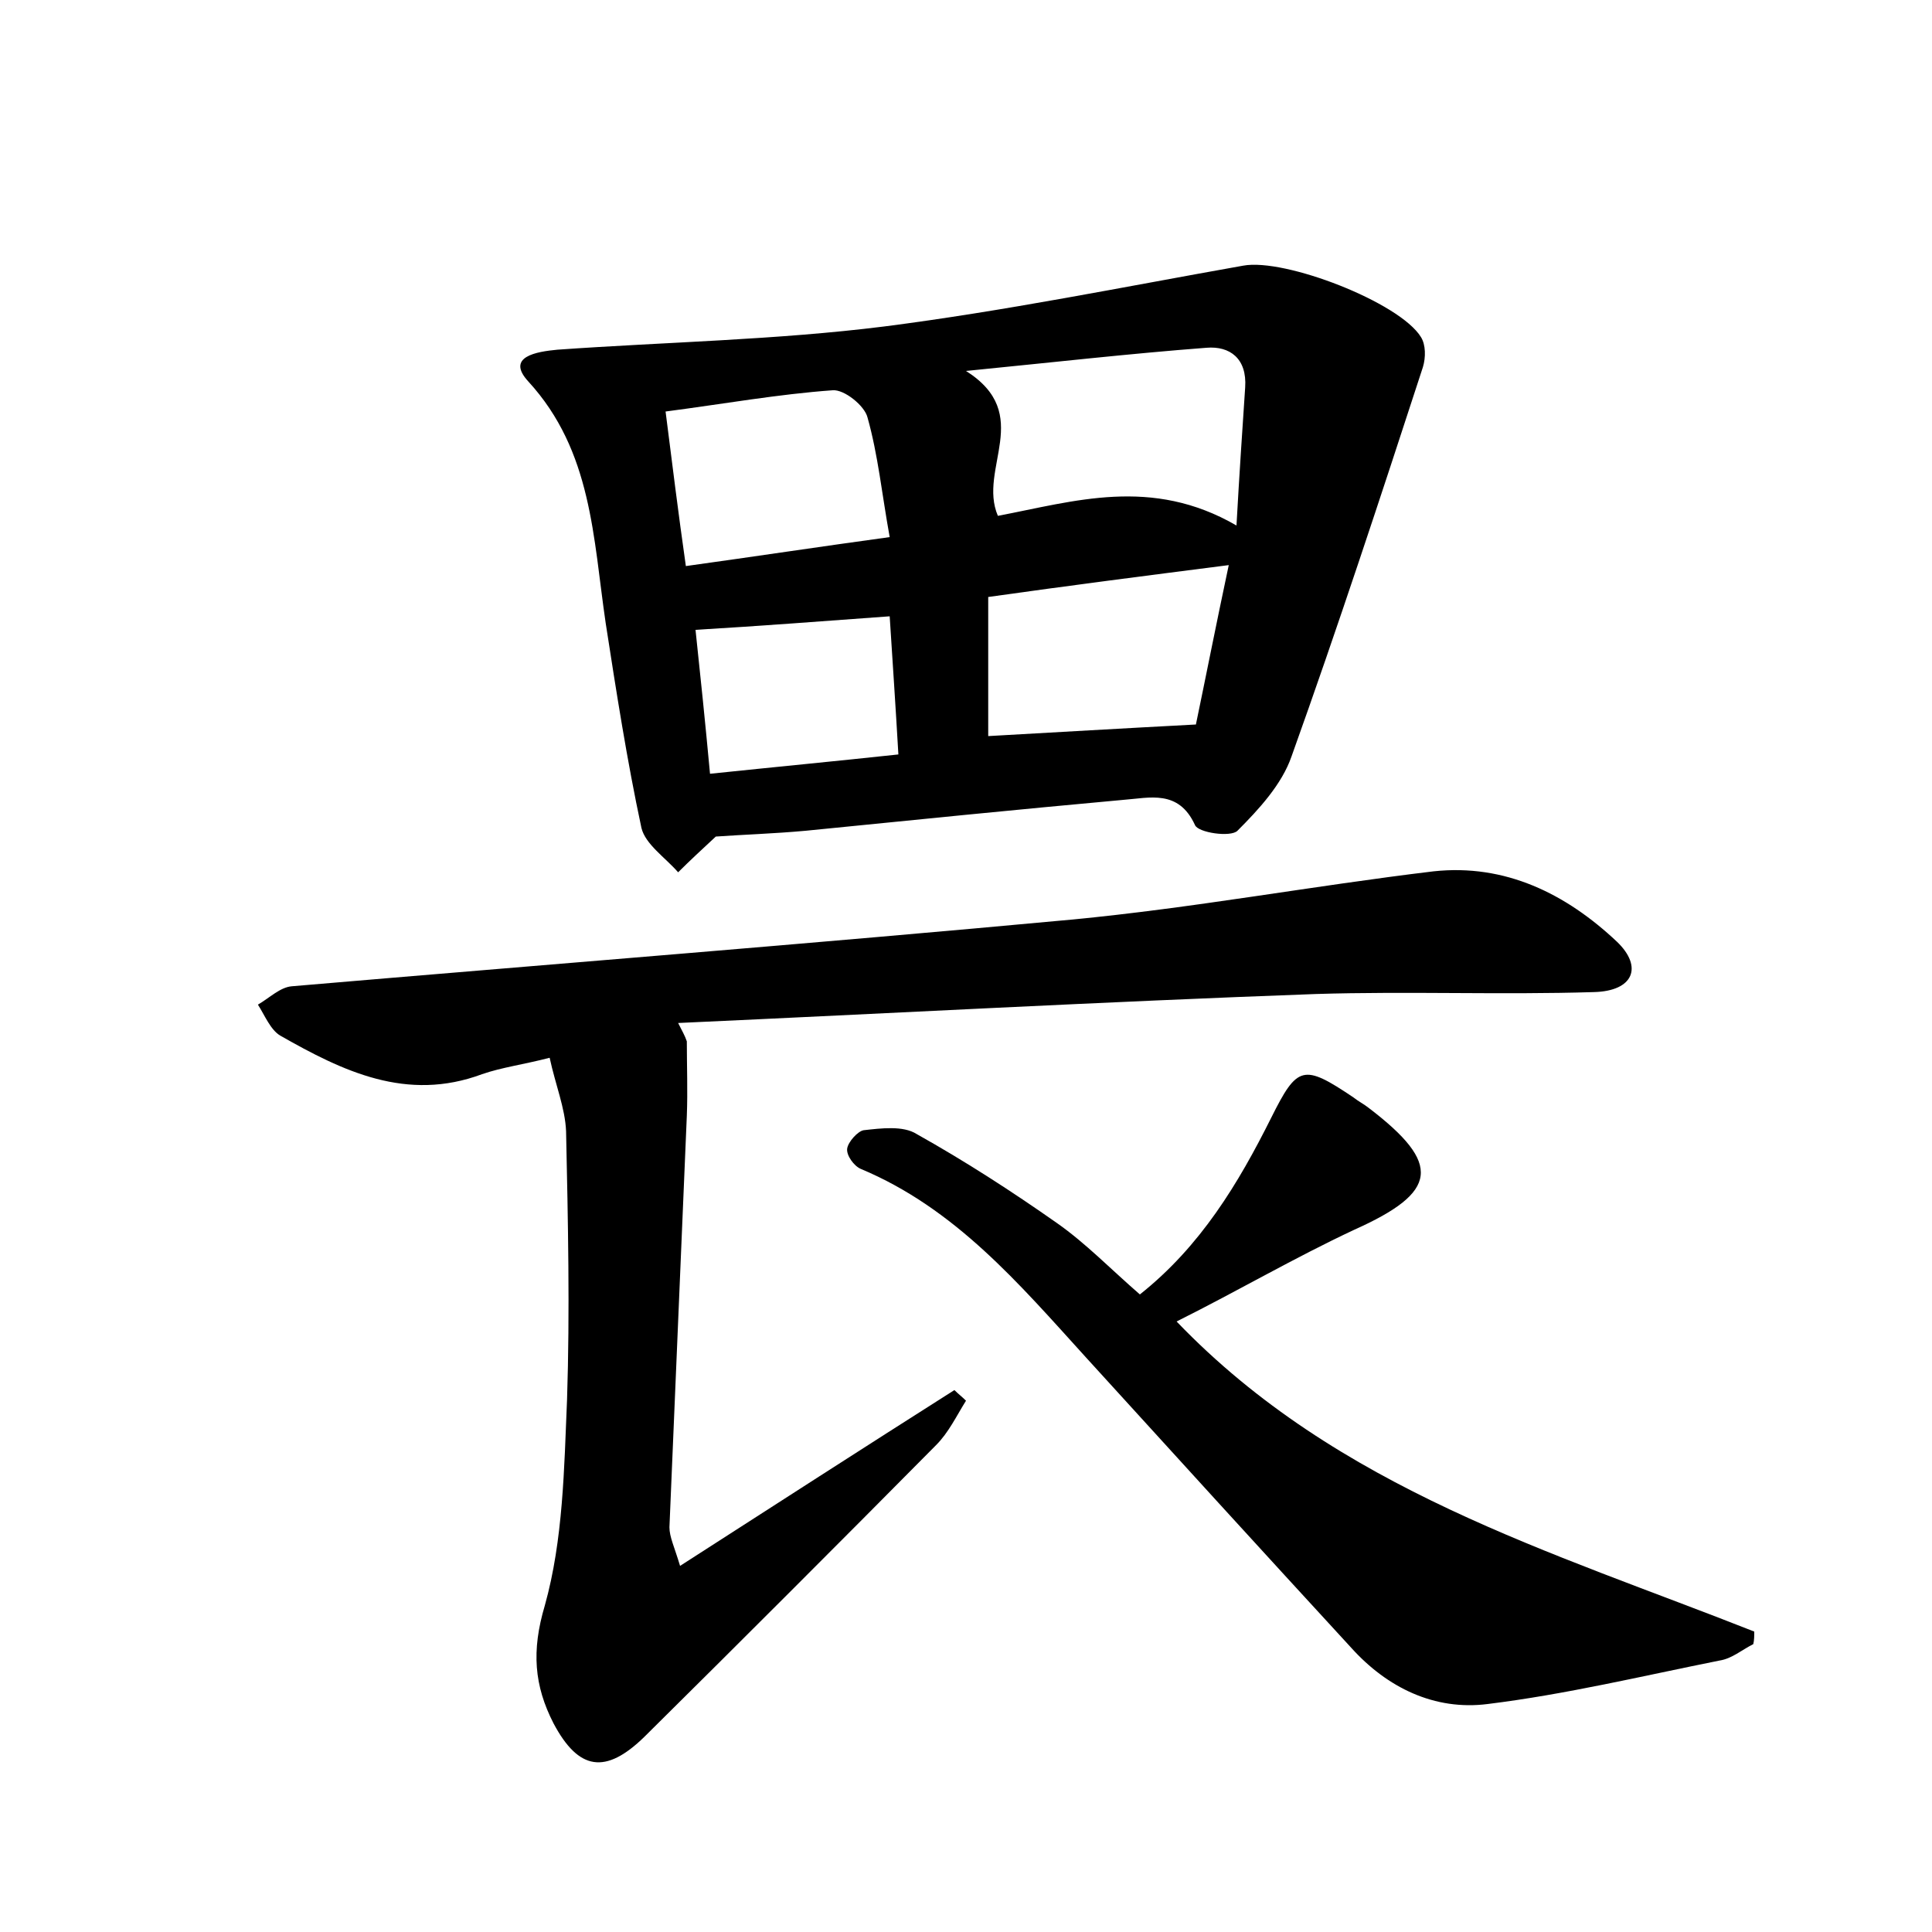 <?xml version="1.0" encoding="utf-8"?>
<!-- Generator: Adobe Illustrator 22.0.0, SVG Export Plug-In . SVG Version: 6.00 Build 0)  -->
<svg version="1.1" id="图层_1" xmlns="http://www.w3.org/2000/svg" xmlns:xlink="http://www.w3.org/1999/xlink" x="0px" y="0px"
	 viewBox="0 0 200 200" style="enable-background:new 0 0 200 200;" xml:space="preserve">
<style type="text/css">
	.st0{fill:#FFFFFF;}
</style>
<g>
	
	<path d="M74.1,86.6c-1.4,1.3-2.7,2.5-3.9,3.7c-1.3-1.5-3.4-2.9-3.8-4.6c-1.5-7-2.6-14.1-3.7-21.2c-1.3-8.8-1.4-17.8-8-25
		c-2.4-2.6,0.9-3.1,3-3.3c11.3-0.8,22.6-1,33.8-2.4c12.5-1.6,24.8-4.1,37.2-6.3c4.3-0.8,16.2,3.8,18.4,7.4c0.5,0.8,0.5,2.1,0.2,3.1
		c-4.4,13.5-8.8,26.9-13.6,40.3c-1,2.9-3.4,5.5-5.6,7.7c-0.7,0.7-4.1,0.2-4.4-0.6c-1.7-3.7-4.7-2.8-7.4-2.6c-11,1-21.9,2.1-32.9,3.2
		C80.1,86.3,76.9,86.4,74.1,86.6z M128,54.4c0.3-5.4,0.6-9.8,0.9-14.3c0.2-3-1.6-4.3-4-4.1c-7.9,0.6-15.8,1.5-24.9,2.4
		c7.1,4.5,1.2,10.1,3.3,15C111.2,51.9,119.2,49.3,128,54.4z M102.3,61.8c0,5.3,0,9.9,0,14.4c7.1-0.4,13.9-0.8,21.5-1.2
		c1-4.8,2.1-10.4,3.4-16.5C118.6,59.6,110.8,60.6,102.3,61.8z M71,58.6c7.2-1,13.8-2,21.1-3c-0.8-4.4-1.2-8.5-2.3-12.4
		c-0.3-1.2-2.4-2.9-3.6-2.8c-5.6,0.4-11.2,1.4-17.3,2.2C69.6,48.1,70.2,53,71,58.6z M92.1,63.8c-6.9,0.5-13.3,1-20.1,1.4
		c0.5,4.7,1,9.5,1.5,14.9c6.7-0.7,13-1.3,19.5-2C92.7,72.9,92.4,68.5,92.1,63.8z"/>
	<path d="M71.1,107.8c0,2.6,0.1,5.1,0,7.7c-0.6,14.2-1.2,28.4-1.8,42.6c0,1,0.5,2,1.1,4c9.8-6.3,19.1-12.3,28.4-18.2
		c0.4,0.4,0.8,0.7,1.2,1.1c-1,1.6-1.8,3.3-3.1,4.6c-10,10.1-20.1,20.2-30.2,30.2c-4,3.9-6.8,3.5-9.4-1.4c-2-3.9-2.3-7.5-0.9-12.2
		c1.9-6.8,2-14.2,2.3-21.3c0.3-9.2,0.1-18.5-0.1-27.8c-0.1-2.4-1.1-4.8-1.7-7.6c-2.7,0.7-5,1-7,1.7c-7.8,2.9-14.4-0.3-20.9-4
		c-1-0.6-1.6-2.1-2.3-3.2c1.2-0.7,2.3-1.8,3.5-1.9c26.9-2.3,53.8-4.4,80.7-6.9c12.6-1.2,25-3.5,37.5-5c7.4-0.8,13.7,2.3,19,7.3
		c2.7,2.6,1.7,5.1-2.4,5.2c-9.6,0.3-19.2-0.1-28.8,0.2c-22,0.8-44,2-66,3C70.6,106.7,70.9,107.2,71.1,107.8z"/>
	<path d="M121.8,136.8c16.7,17.4,38.8,23.8,59.8,32.1c0,0.4,0,0.9-0.1,1.3c-1.2,0.6-2.2,1.5-3.5,1.7c-8,1.6-15.9,3.5-24,4.5
		c-5.5,0.7-10.4-1.7-14.1-5.8c-9.2-10-18.4-20.1-27.5-30.1c-6.9-7.6-13.5-15.4-23.3-19.5c-0.7-0.3-1.5-1.4-1.4-2.1
		c0.1-0.7,1.1-1.8,1.7-1.9c1.8-0.2,4.1-0.5,5.5,0.4c5,2.8,9.8,5.9,14.5,9.2c3,2.1,5.6,4.8,8.6,7.4c6.3-5,10.2-11.5,13.6-18.3
		c2.7-5.4,3.3-5.6,8.5-2.1c0.5,0.4,1.1,0.7,1.6,1.1c7.6,5.8,7.2,8.7-1.5,12.6C134,130.2,128.2,133.6,121.8,136.8z"/>
	
	
	
	
</g>
</svg>

